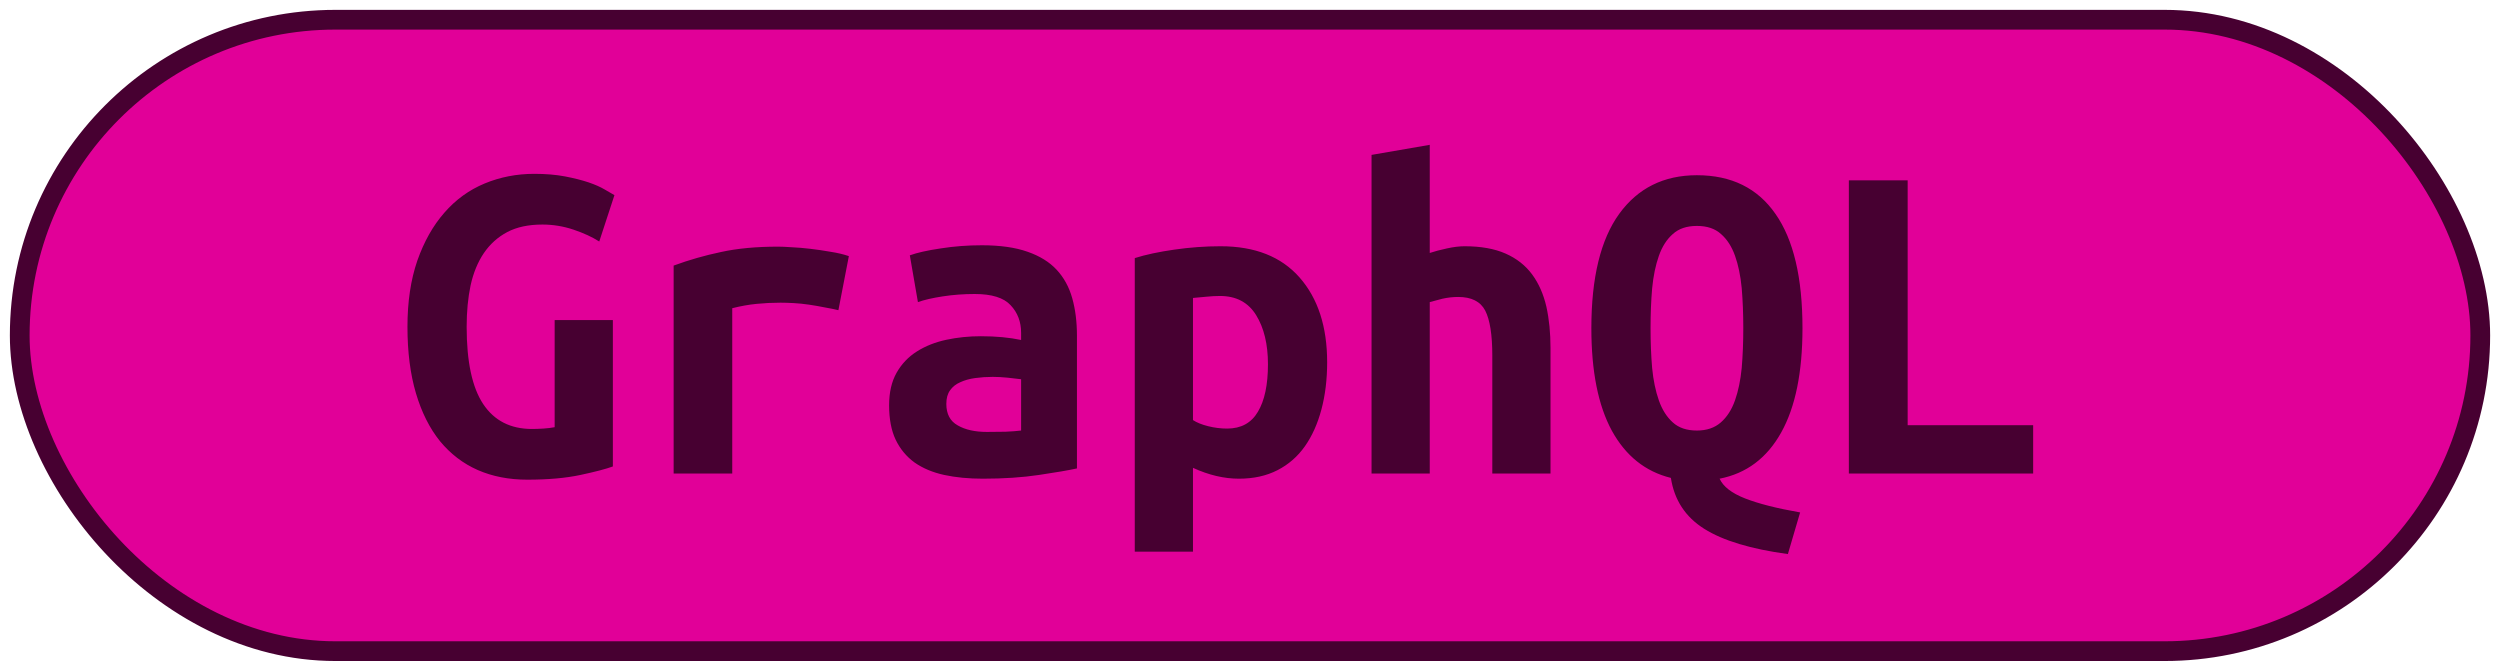 <?xml version="1.0" encoding="UTF-8"?>
<svg height="34" width="126.7" version="1.1" xmlns="http://www.w3.org/2000/svg"><!--Created by Josélio de S. C. Júnior - 2021 - https://github.com/joseliojunior -->
    <rect
        height="32"
        width="124.7"
        rx="16"
        ry="16"
        x="1" y="1"
        fill="#e10098"
        stroke="#470031"
        stroke-width="1" />
    <g transform="translate(0, 12)">
        <path fill="#470031" d="M27.49-0.62L27.49-0.62Q26.43-0.62 25.71-0.24Q24.99 0.14 24.52 0.83Q24.06 1.51 23.85 2.46Q23.65 3.41 23.65 4.56L23.65 4.56Q23.65 7.22 24.49 8.48Q25.33 9.74 26.96 9.74L26.96 9.74Q27.22 9.74 27.54 9.72Q27.85 9.70 28.11 9.65L28.11 9.65L28.11 4.22L31.06 4.22L31.06 11.64Q30.54 11.83 29.42 12.07Q28.30 12.31 26.72 12.31L26.72 12.31Q25.33 12.31 24.21 11.82Q23.10 11.33 22.30 10.36Q21.51 9.38 21.08 7.93Q20.65 6.48 20.65 4.56L20.65 4.56Q20.65 2.66 21.15 1.21Q21.66-0.24 22.52-1.22Q23.38-2.21 24.56-2.70Q25.74-3.19 27.08-3.19L27.08-3.19Q27.94-3.19 28.63-3.06Q29.31-2.93 29.82-2.76Q30.32-2.59 30.64-2.40Q30.97-2.21 31.14-2.11L31.14-2.11L30.37 0.24Q29.84-0.10 29.07-0.36Q28.30-0.62 27.49-0.62ZM43.02 0.98L42.49 3.72Q42.20 3.65 41.80 3.58Q41.41 3.50 41 3.44Q40.59 3.38 40.21 3.36Q39.82 3.34 39.56 3.34L39.56 3.34Q38.94 3.34 38.34 3.40Q37.74 3.46 37.11 3.62L37.11 3.62L37.11 12L34.14 12L34.14 1.46Q35.31 1.03 36.55 0.77Q37.78 0.50 39.44 0.50L39.44 0.50Q39.68 0.50 40.12 0.53Q40.57 0.55 41.07 0.61Q41.58 0.67 42.09 0.76Q42.61 0.84 43.02 0.98L43.02 0.98ZM50.02 9.89L50.02 9.89Q50.50 9.89 50.96 9.88Q51.42 9.86 51.75 9.82L51.75 9.82L51.75 7.22Q51.46 7.18 51.06 7.14Q50.65 7.10 50.31 7.10L50.31 7.10Q49.86 7.10 49.42 7.16Q48.99 7.22 48.67 7.37Q48.34 7.51 48.15 7.78Q47.96 8.04 47.96 8.47L47.96 8.47Q47.96 9.24 48.54 9.56Q49.11 9.89 50.02 9.89ZM49.76 0.43L49.76 0.43Q51.15 0.43 52.08 0.76Q53 1.08 53.55 1.67Q54.10 2.26 54.34 3.11Q54.58 3.96 54.58 5.02L54.58 5.02L54.58 11.74Q53.94 11.88 52.66 12.07Q51.39 12.26 49.81 12.26L49.81 12.26Q48.73 12.26 47.85 12.07Q46.98 11.88 46.35 11.44Q45.73 10.99 45.39 10.28Q45.06 9.58 45.06 8.54L45.06 8.54Q45.06 7.56 45.44 6.89Q45.82 6.22 46.47 5.81Q47.12 5.40 47.96 5.22Q48.80 5.04 49.71 5.04L49.71 5.04Q50.86 5.04 51.75 5.23L51.75 5.23L51.75 4.87Q51.75 4.03 51.22 3.47Q50.70 2.90 49.40 2.90L49.40 2.90Q48.56 2.90 47.78 3.02Q47 3.14 46.52 3.31L46.52 3.31L46.11 0.94Q46.66 0.74 47.67 0.59Q48.68 0.43 49.76 0.43ZM64.26 6.46L64.26 6.46Q64.26 4.94 63.66 3.97Q63.06 3 61.83 3L61.83 3Q61.50 3 61.11 3.04Q60.73 3.07 60.46 3.10L60.46 3.10L60.46 9.29Q60.75 9.48 61.23 9.60Q61.71 9.72 62.19 9.72L62.19 9.72Q63.25 9.72 63.75 8.87Q64.26 8.02 64.26 6.46ZM67.26 6.36L67.26 6.36Q67.26 7.66 66.97 8.75Q66.68 9.84 66.13 10.62Q65.58 11.40 64.74 11.83Q63.90 12.26 62.79 12.26L62.79 12.26Q61.66 12.26 60.46 11.71L60.46 11.71L60.46 15.96L57.51 15.96L57.51 1.08Q58.33 0.82 59.52 0.65Q60.70 0.48 61.86 0.48L61.86 0.48Q64.47 0.48 65.86 2.06Q67.26 3.65 67.26 6.36ZM72.46 12L69.51 12L69.51-4.15L72.46-4.66L72.46 0.82Q72.82 0.70 73.33 0.59Q73.83 0.48 74.22 0.48L74.22 0.48Q75.46 0.48 76.30 0.85Q77.14 1.22 77.65 1.91Q78.15 2.59 78.37 3.54Q78.58 4.49 78.58 5.64L78.58 5.64L78.58 12L75.63 12L75.63 6.02Q75.63 4.44 75.27 3.74Q74.91 3.05 73.90 3.05L73.90 3.05Q73.50 3.05 73.10 3.14Q72.70 3.24 72.46 3.31L72.46 3.31L72.46 12ZM80.65 4.63L80.65 4.63Q80.65 0.79 82.06-1.16Q83.48-3.12 86-3.12L86-3.12Q88.62-3.12 89.98-1.16Q91.35 0.79 91.35 4.63L91.35 4.63Q91.35 7.99 90.27 9.92Q89.19 11.86 87.15 12.26L87.15 12.26Q87.42 12.86 88.44 13.26Q89.46 13.66 91.23 13.97L91.23 13.97L90.61 16.08Q87.80 15.70 86.37 14.80Q84.94 13.90 84.68 12.22L84.68 12.22Q82.74 11.74 81.69 9.83Q80.65 7.92 80.65 4.63ZM83.65 4.63L83.65 4.63Q83.65 5.71 83.73 6.65Q83.82 7.58 84.07 8.29Q84.32 9 84.78 9.41Q85.23 9.82 86 9.82L86 9.82Q86.74 9.82 87.21 9.41Q87.68 9 87.93 8.29Q88.18 7.58 88.27 6.65Q88.35 5.71 88.35 4.63L88.35 4.63Q88.35 3.55 88.27 2.60Q88.18 1.66 87.93 0.96Q87.68 0.26 87.22-0.14Q86.77-0.55 86-0.55L86-0.55Q85.23-0.55 84.78-0.14Q84.32 0.26 84.07 0.97Q83.82 1.68 83.73 2.62Q83.65 3.55 83.65 4.63ZM103.04 9.55L103.04 12L93.70 12L93.70-2.86L96.68-2.86L96.68 9.55L103.04 9.55Z"/>
    </g>
</svg>